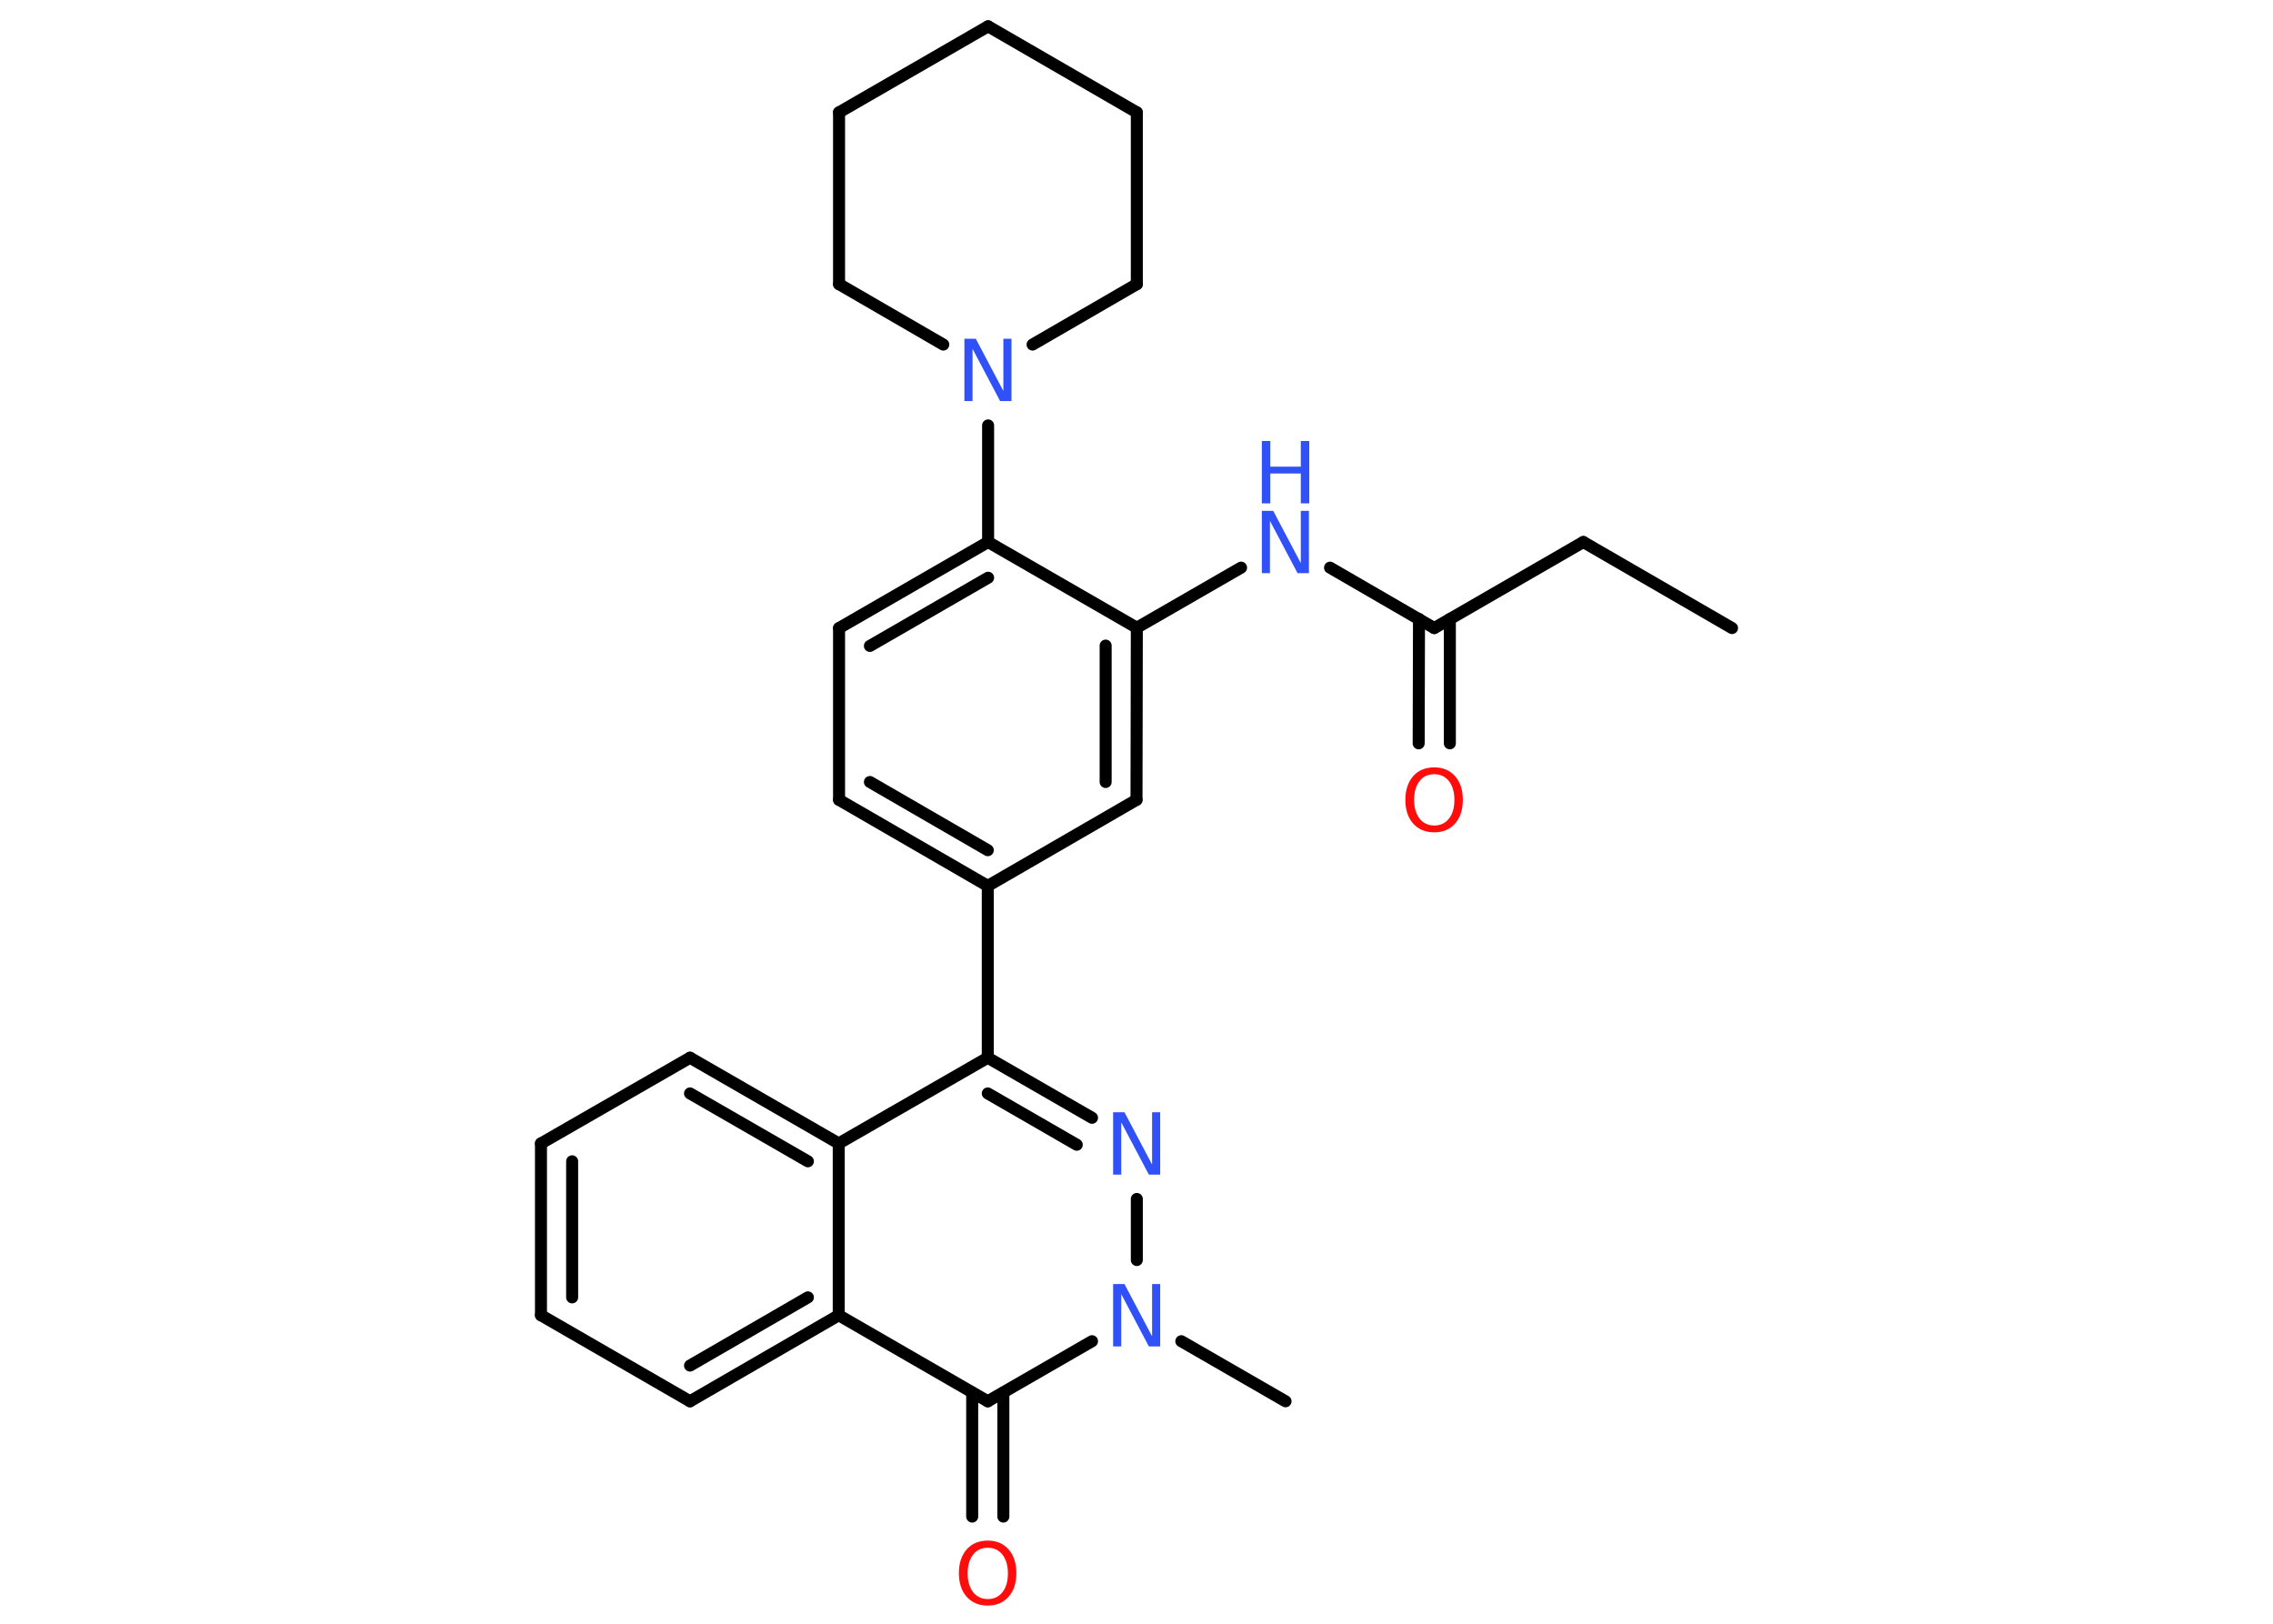 <?xml version='1.0' encoding='UTF-8'?>
<!DOCTYPE svg PUBLIC "-//W3C//DTD SVG 1.1//EN" "http://www.w3.org/Graphics/SVG/1.1/DTD/svg11.dtd">
<svg version='1.2' xmlns='http://www.w3.org/2000/svg' xmlns:xlink='http://www.w3.org/1999/xlink' width='70.0mm' height='50.0mm' viewBox='0 0 70.0 50.0'>
  <desc>Generated by the Chemistry Development Kit (http://github.com/cdk)</desc>
  <g stroke-linecap='round' stroke-linejoin='round' stroke='#000000' stroke-width='.37' fill='#3050F8'>
    <rect x='.0' y='.0' width='70.0' height='50.0' fill='#FFFFFF' stroke='none'/>
    <g id='mol1' class='mol'>
      <line id='mol1bnd1' class='bond' x1='53.34' y1='19.34' x2='48.76' y2='16.69'/>
      <line id='mol1bnd2' class='bond' x1='48.76' y1='16.69' x2='44.17' y2='19.34'/>
      <g id='mol1bnd3' class='bond'>
        <line x1='44.65' y1='19.06' x2='44.65' y2='22.89'/>
        <line x1='43.7' y1='19.06' x2='43.69' y2='22.89'/>
      </g>
      <line id='mol1bnd4' class='bond' x1='44.17' y1='19.34' x2='40.96' y2='17.48'/>
      <line id='mol1bnd5' class='bond' x1='38.22' y1='17.48' x2='35.01' y2='19.33'/>
      <g id='mol1bnd6' class='bond'>
        <line x1='35.0' y1='24.63' x2='35.01' y2='19.33'/>
        <line x1='34.05' y1='24.08' x2='34.05' y2='19.88'/>
      </g>
      <line id='mol1bnd7' class='bond' x1='35.0' y1='24.63' x2='30.42' y2='27.28'/>
      <line id='mol1bnd8' class='bond' x1='30.42' y1='27.28' x2='30.42' y2='32.57'/>
      <g id='mol1bnd9' class='bond'>
        <line x1='33.63' y1='34.42' x2='30.42' y2='32.57'/>
        <line x1='33.16' y1='35.25' x2='30.42' y2='33.67'/>
      </g>
      <line id='mol1bnd10' class='bond' x1='35.01' y1='36.92' x2='35.01' y2='38.8'/>
      <line id='mol1bnd11' class='bond' x1='36.38' y1='41.3' x2='39.59' y2='43.15'/>
      <line id='mol1bnd12' class='bond' x1='33.63' y1='41.3' x2='30.42' y2='43.15'/>
      <g id='mol1bnd13' class='bond'>
        <line x1='30.9' y1='42.88' x2='30.9' y2='46.7'/>
        <line x1='29.94' y1='42.88' x2='29.94' y2='46.7'/>
      </g>
      <line id='mol1bnd14' class='bond' x1='30.42' y1='43.15' x2='25.83' y2='40.5'/>
      <g id='mol1bnd15' class='bond'>
        <line x1='21.25' y1='43.15' x2='25.83' y2='40.5'/>
        <line x1='21.25' y1='42.05' x2='24.88' y2='39.95'/>
      </g>
      <line id='mol1bnd16' class='bond' x1='21.25' y1='43.15' x2='16.66' y2='40.5'/>
      <g id='mol1bnd17' class='bond'>
        <line x1='16.66' y1='35.21' x2='16.66' y2='40.5'/>
        <line x1='17.62' y1='35.76' x2='17.62' y2='39.95'/>
      </g>
      <line id='mol1bnd18' class='bond' x1='16.66' y1='35.21' x2='21.25' y2='32.57'/>
      <g id='mol1bnd19' class='bond'>
        <line x1='25.83' y1='35.21' x2='21.25' y2='32.57'/>
        <line x1='24.88' y1='35.76' x2='21.25' y2='33.67'/>
      </g>
      <line id='mol1bnd20' class='bond' x1='30.42' y1='32.57' x2='25.83' y2='35.21'/>
      <line id='mol1bnd21' class='bond' x1='25.83' y1='40.5' x2='25.83' y2='35.21'/>
      <g id='mol1bnd22' class='bond'>
        <line x1='25.84' y1='24.63' x2='30.42' y2='27.28'/>
        <line x1='26.79' y1='24.08' x2='30.42' y2='26.18'/>
      </g>
      <line id='mol1bnd23' class='bond' x1='25.84' y1='24.63' x2='25.84' y2='19.34'/>
      <g id='mol1bnd24' class='bond'>
        <line x1='30.43' y1='16.69' x2='25.84' y2='19.34'/>
        <line x1='30.43' y1='17.79' x2='26.79' y2='19.89'/>
      </g>
      <line id='mol1bnd25' class='bond' x1='35.01' y1='19.33' x2='30.43' y2='16.69'/>
      <line id='mol1bnd26' class='bond' x1='30.43' y1='16.69' x2='30.43' y2='13.1'/>
      <line id='mol1bnd27' class='bond' x1='29.05' y1='10.61' x2='25.84' y2='8.75'/>
      <line id='mol1bnd28' class='bond' x1='25.84' y1='8.75' x2='25.84' y2='3.46'/>
      <line id='mol1bnd29' class='bond' x1='25.84' y1='3.46' x2='30.43' y2='.81'/>
      <line id='mol1bnd30' class='bond' x1='30.43' y1='.81' x2='35.01' y2='3.46'/>
      <line id='mol1bnd31' class='bond' x1='35.01' y1='3.46' x2='35.01' y2='8.75'/>
      <line id='mol1bnd32' class='bond' x1='31.8' y1='10.61' x2='35.01' y2='8.75'/>
      <path id='mol1atm4' class='atom' d='M44.17 23.84q-.29 .0 -.45 .21q-.17 .21 -.17 .58q.0 .36 .17 .58q.17 .21 .45 .21q.28 .0 .45 -.21q.17 -.21 .17 -.58q.0 -.36 -.17 -.58q-.17 -.21 -.45 -.21zM44.17 23.63q.4 .0 .64 .27q.24 .27 .24 .73q.0 .46 -.24 .73q-.24 .27 -.64 .27q-.41 .0 -.65 -.27q-.24 -.27 -.24 -.73q.0 -.45 .24 -.73q.24 -.27 .65 -.27z' stroke='none' fill='#FF0D0D'/>
      <g id='mol1atm5' class='atom'>
        <path d='M38.86 15.73h.35l.85 1.61v-1.61h.25v1.92h-.35l-.85 -1.61v1.61h-.25v-1.92z' stroke='none'/>
        <path d='M38.86 13.58h.26v.79h.94v-.79h.26v1.92h-.26v-.92h-.94v.92h-.26v-1.92z' stroke='none'/>
      </g>
      <path id='mol1atm10' class='atom' d='M34.28 34.25h.35l.85 1.61v-1.61h.25v1.92h-.35l-.85 -1.61v1.61h-.25v-1.92z' stroke='none'/>
      <path id='mol1atm11' class='atom' d='M34.28 39.54h.35l.85 1.61v-1.61h.25v1.92h-.35l-.85 -1.61v1.61h-.25v-1.92z' stroke='none'/>
      <path id='mol1atm14' class='atom' d='M30.42 47.66q-.29 .0 -.45 .21q-.17 .21 -.17 .58q.0 .36 .17 .58q.17 .21 .45 .21q.28 .0 .45 -.21q.17 -.21 .17 -.58q.0 -.36 -.17 -.58q-.17 -.21 -.45 -.21zM30.42 47.44q.4 .0 .64 .27q.24 .27 .24 .73q.0 .46 -.24 .73q-.24 .27 -.64 .27q-.41 .0 -.65 -.27q-.24 -.27 -.24 -.73q.0 -.45 .24 -.73q.24 -.27 .65 -.27z' stroke='none' fill='#FF0D0D'/>
      <path id='mol1atm24' class='atom' d='M29.7 10.43h.35l.85 1.61v-1.61h.25v1.92h-.35l-.85 -1.61v1.61h-.25v-1.92z' stroke='none'/>
    </g>
  </g>
</svg>
